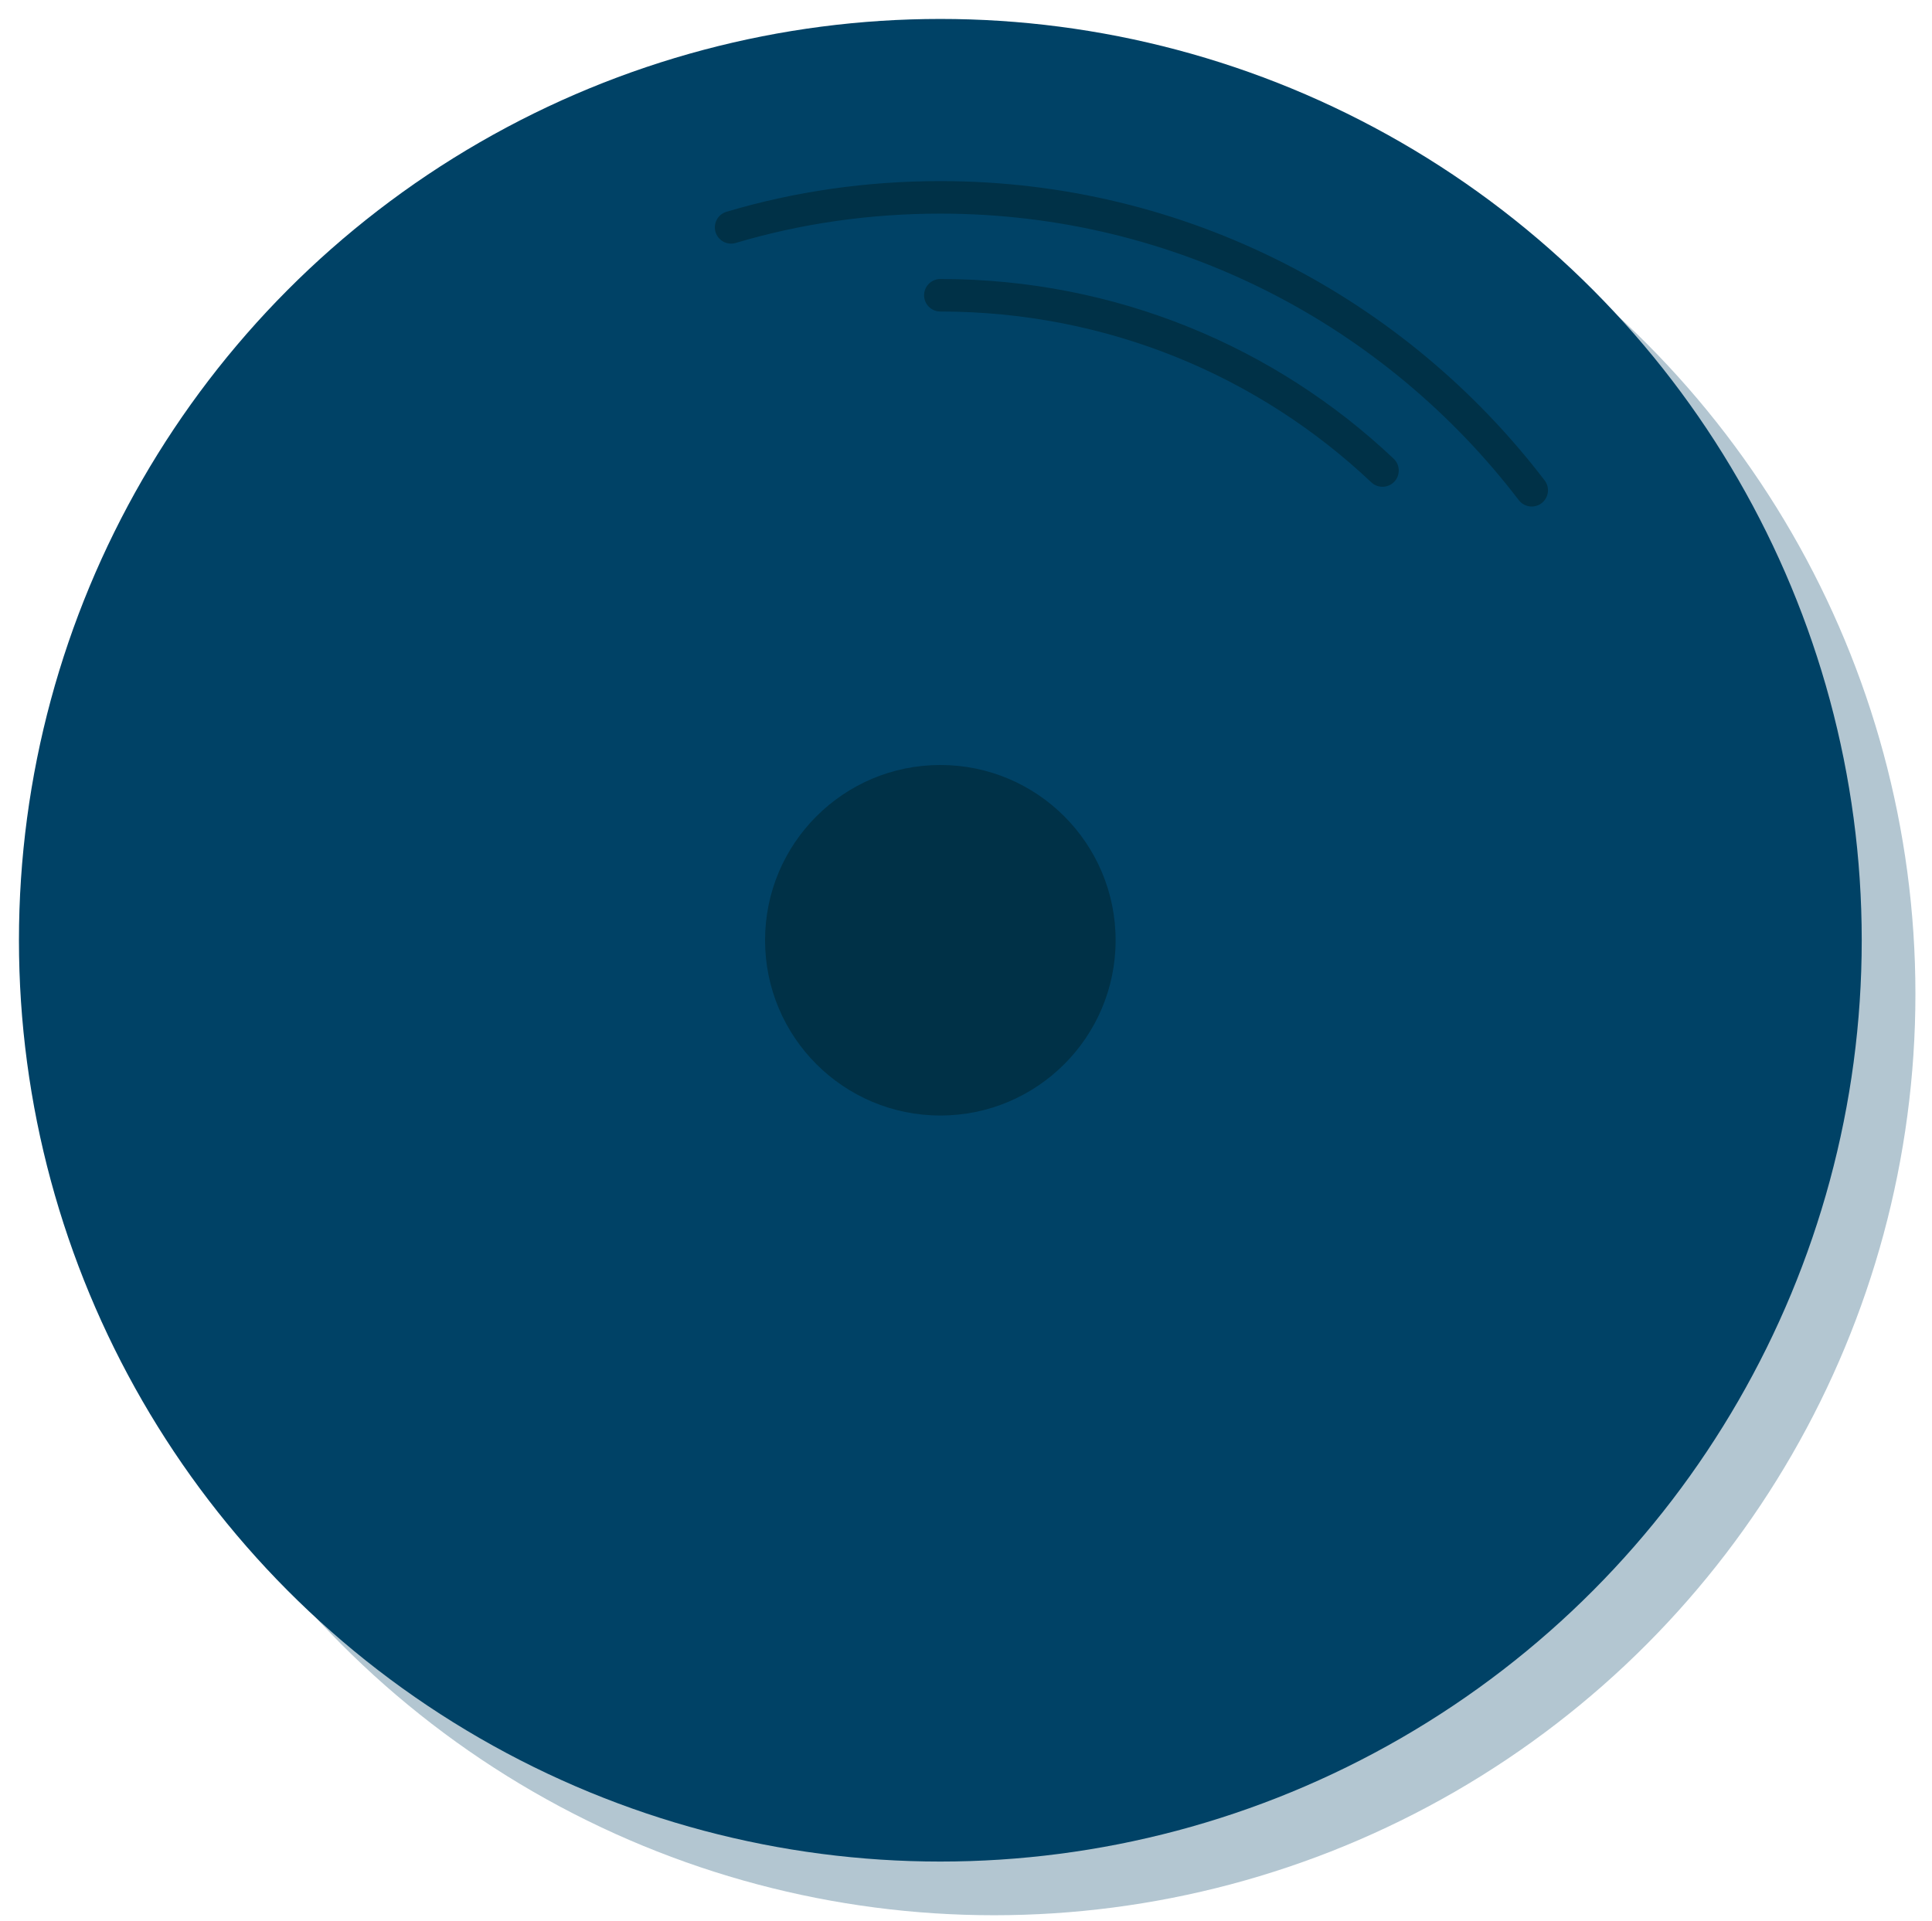 <?xml version="1.0" encoding="utf-8"?>
<!-- Generator: Adobe Illustrator 19.0.0, SVG Export Plug-In . SVG Version: 6.00 Build 0)  -->
<svg version="1.1" id="Calque_1" xmlns="http://www.w3.org/2000/svg" xmlns:xlink="http://www.w3.org/1999/xlink" x="0px" y="0px"
	 viewBox="0 0 244.7 243.3" style="enable-background:new 0 0 244.7 243.3;" xml:space="preserve">
<style type="text/css">
	.st0{opacity:0.3;fill:#004266;}
	.st1{fill:#004266;}
	.st2{fill:#003147;}
	.st3{fill:none;stroke:#003147;stroke-width:4.12;stroke-linecap:round;stroke-linejoin:round;stroke-miterlimit:10;}
</style>
<g id="XMLID_1035_">
	<circle id="XMLID_334_" class="st0" cx="125.9" cy="125.9" r="116.7"/>
	<circle id="XMLID_1039_" class="st1" cx="119.1" cy="119.1" r="116.7"/>
	<circle id="XMLID_1038_" class="st2" cx="119.1" cy="119.1" r="22.2"/>
	<path id="XMLID_1037_" class="st3" d="M119.1,37.4c21.7,0,41.4,8.4,56,22.2"/>
	<path id="XMLID_1036_" class="st3" d="M92.6,28.8c8.4-2.5,17.3-3.8,26.5-3.8c30.6,0,57.7,14.6,74.9,37.1"/>
</g>
</svg>
